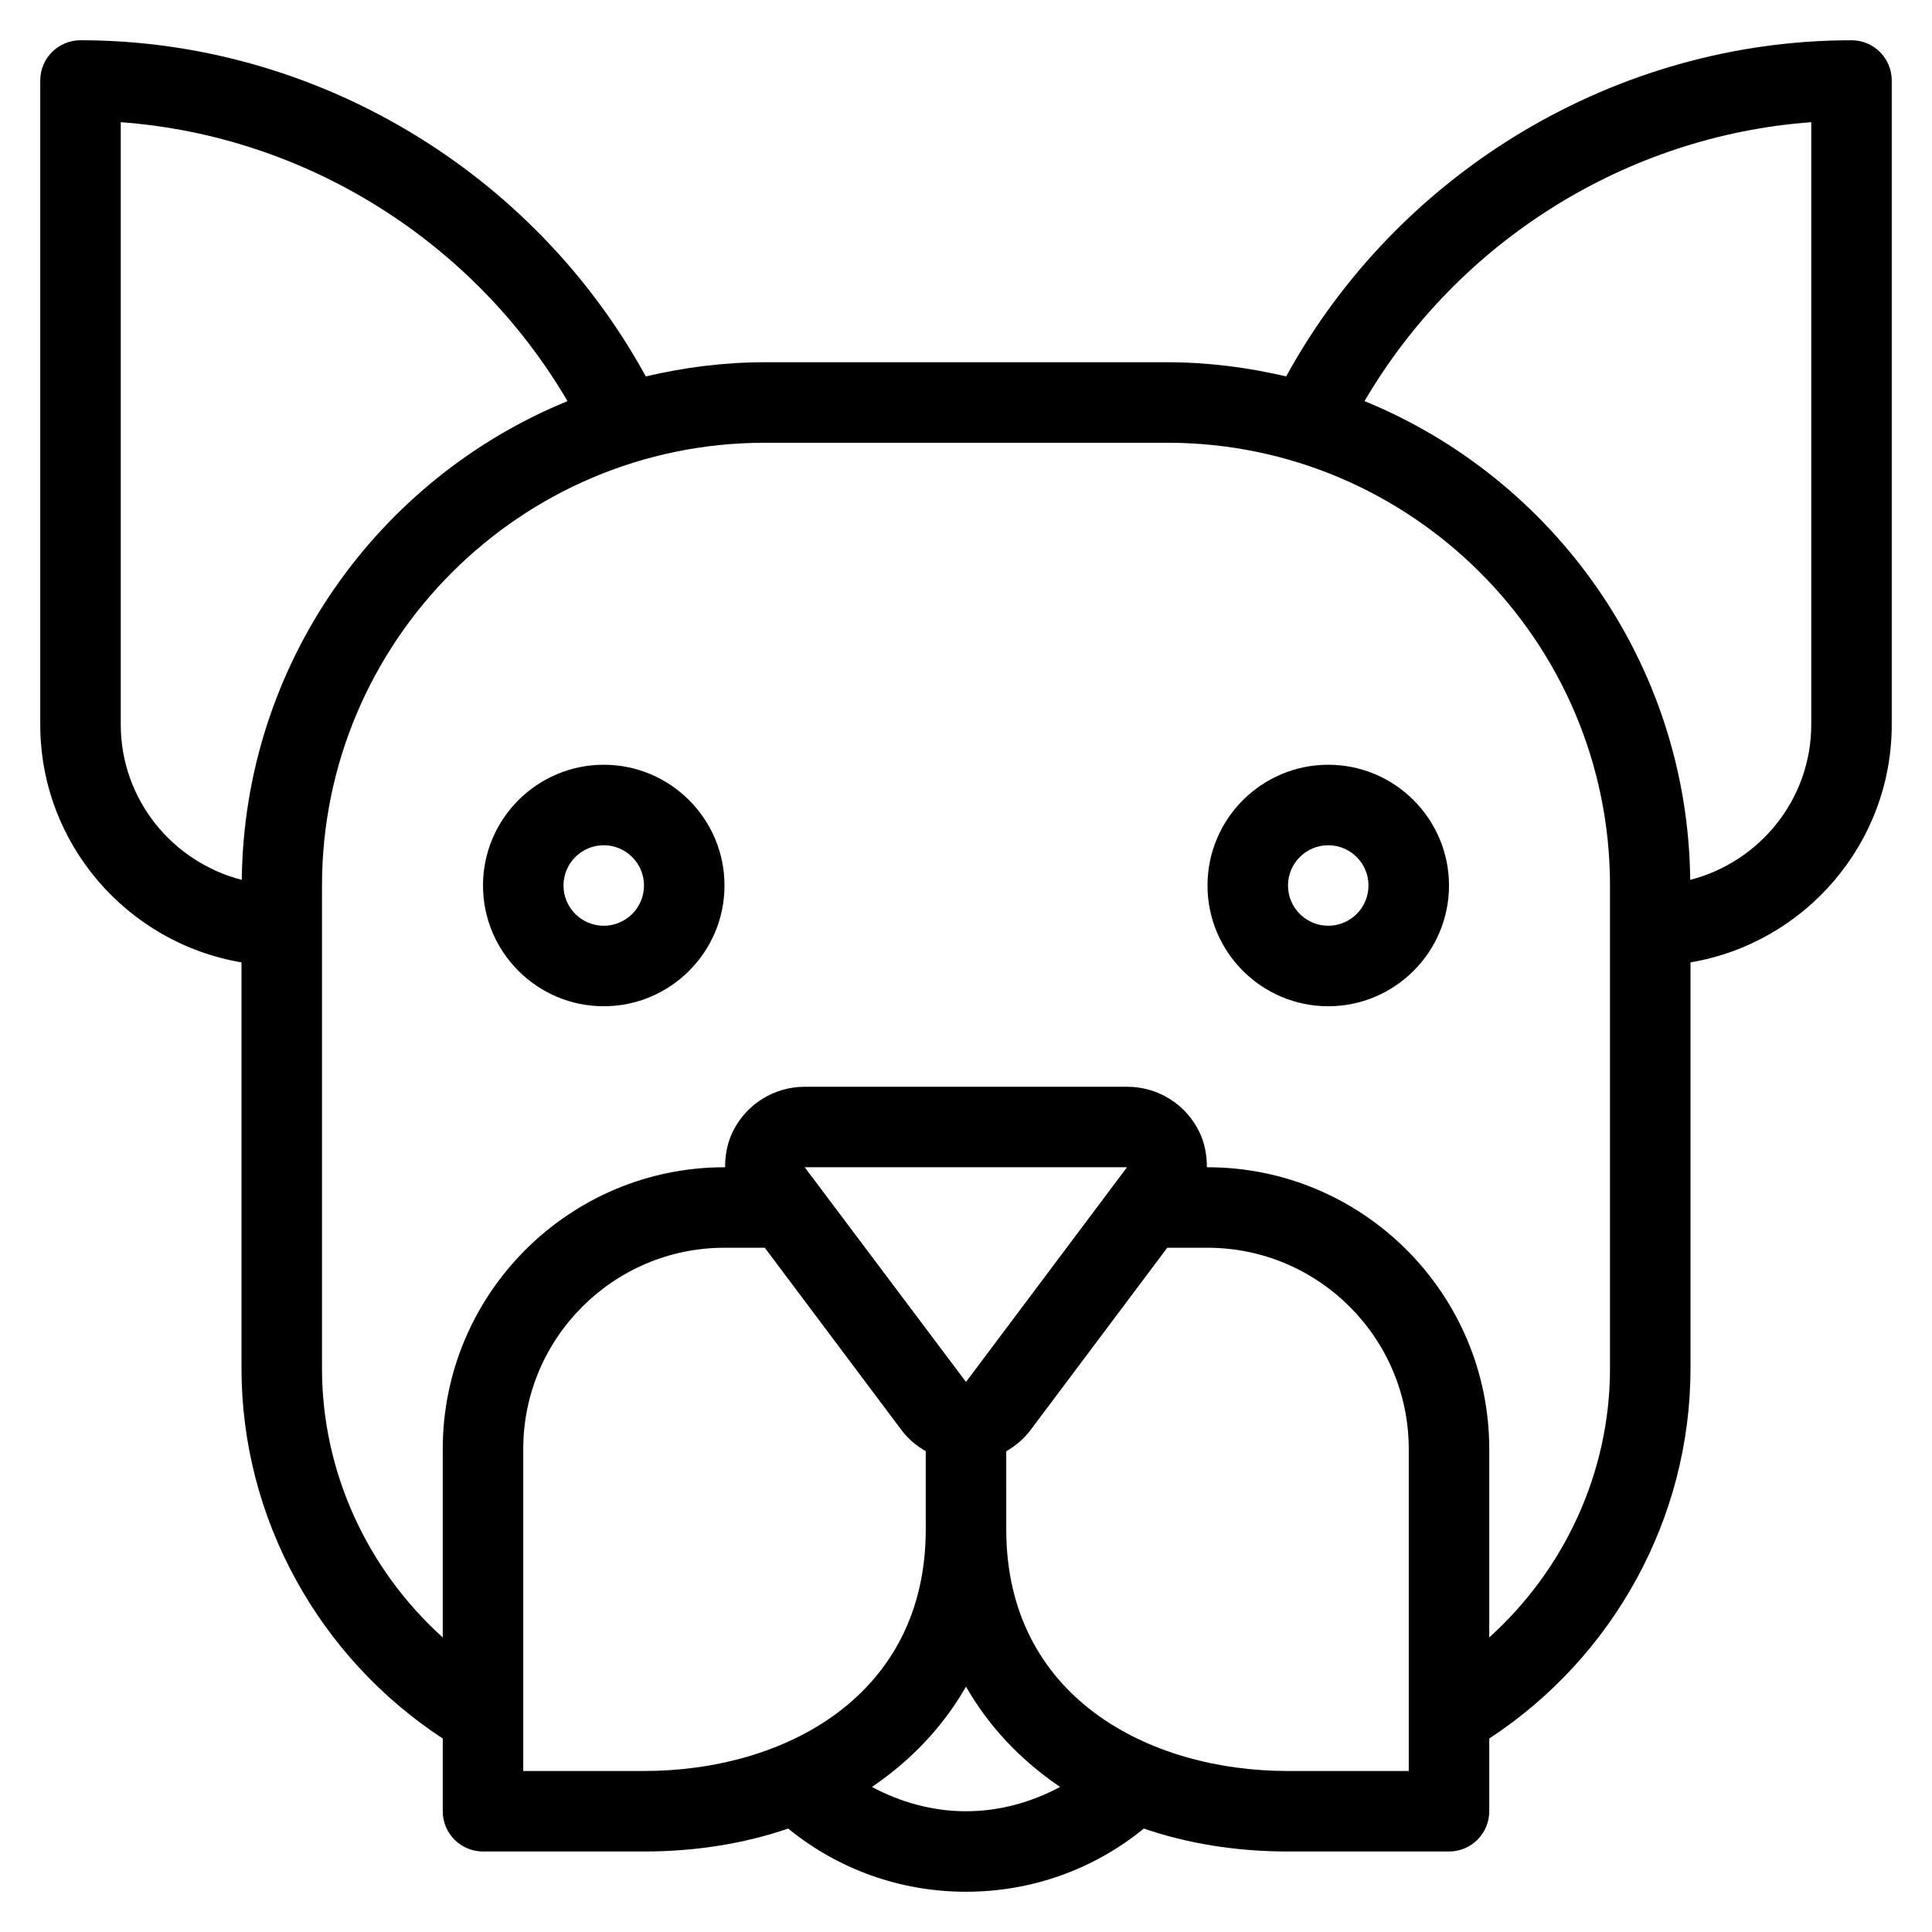 <?xml version="1.0" encoding="utf-8"?>
<!-- Generator: Adobe Illustrator 19.1.0, SVG Export Plug-In . SVG Version: 6.00 Build 0)  -->
<!DOCTYPE svg PUBLIC "-//W3C//DTD SVG 1.1//EN" "http://www.w3.org/Graphics/SVG/1.1/DTD/svg11.dtd">
<svg version="1.1" id="Layer_1" xmlns="http://www.w3.org/2000/svg" xmlns:xlink="http://www.w3.org/1999/xlink" x="0px" y="0px"
	 width="48px" height="48px" viewBox="0 0 48 48" enable-background="new 0 0 48 48" xml:space="preserve">
<path d="M15,19c-1.654,0-3,1.346-3,3s1.346,3,3,3s3-1.346,3-3S16.654,19,15,19z M15,23c-0.551,0-1-0.448-1-1s0.449-1,1-1
	s1,0.448,1,1S15.551,23,15,23z"/>
<path d="M33,19c-1.654,0-3,1.346-3,3s1.346,3,3,3s3-1.346,3-3S34.654,19,33,19z M33,23c-0.551,0-1-0.448-1-1s0.449-1,1-1
	s1,0.448,1,1S33.551,23,33,23z"/>
<path d="M46,1c-5.832,0-11.253,3.255-14.045,8.352C31.004,9.129,30.018,9,29,9H19
	c-1.018,0-2.004,0.129-2.955,0.352C13.253,4.255,7.832,1,2,1C1.448,1,1,1.447,1,2v16
	c0,2.967,2.167,5.431,5,5.91V34c0,3.713,1.911,7.17,5,9.193V45c0,0.553,0.448,1,1,1h4
	c1.301,0,2.505-0.201,3.582-0.57C20.827,46.446,22.372,47,24,47c1.628,0,3.173-0.553,4.418-1.57
	C29.495,45.799,30.699,46,32,46h4c0.552,0,1-0.447,1-1v-1.807c3.089-2.022,5-5.48,5-9.193V23.91
	c2.833-0.478,5-2.942,5-5.91V2C47,1.447,46.552,1,46,1z M3,18V3.036
	c4.587,0.335,8.772,2.954,11.099,6.93c-4.703,1.923-8.035,6.52-8.092,11.894
	C4.283,21.416,3,19.861,3,18z M13,44v-8c0-2.757,2.243-5,5-5h1.001l3.399,4.533
	c0.164,0.22,0.372,0.39,0.6,0.522v1.001V38c0,4.145-3.516,6-7,6H13z M24.001,34.333
	c-0,0-0-0-0.001-0s-0,0-0.001,0L19.993,29H28L24.001,34.333z M24,45
	c-0.832,0-1.623-0.223-2.338-0.604c0.975-0.66,1.771-1.501,2.338-2.493
	c0.567,0.993,1.363,1.833,2.338,2.493C25.624,44.777,24.832,45,24,45z M35,44h-3c-3.484,0-7-1.855-7-6
	v-0.943V36.056c0.228-0.133,0.435-0.303,0.6-0.522L29,31H30c2.757,0,5,2.243,5,5V44z M40,34
	c0,2.572-1.125,4.991-3,6.681V36c0-3.859-3.14-7-7-7h-0.015c-0-0.304-0.054-0.61-0.196-0.895
	C29.448,27.424,28.763,27,28,27h-8c-0.763,0-1.448,0.424-1.789,1.105C18.069,28.39,18.015,28.696,18.015,29
	H18c-3.86,0-7,3.141-7,7v4.682C9.125,38.991,8,36.572,8,34V22c0-6.065,4.935-11,11-11h10
	c6.065,0,11,4.935,11,11V34z M45,18c0,1.861-1.283,3.416-3.007,3.86
	c-0.058-5.374-3.389-9.971-8.092-11.894C36.228,5.99,40.413,3.371,45,3.036V18z"/>
</svg>

